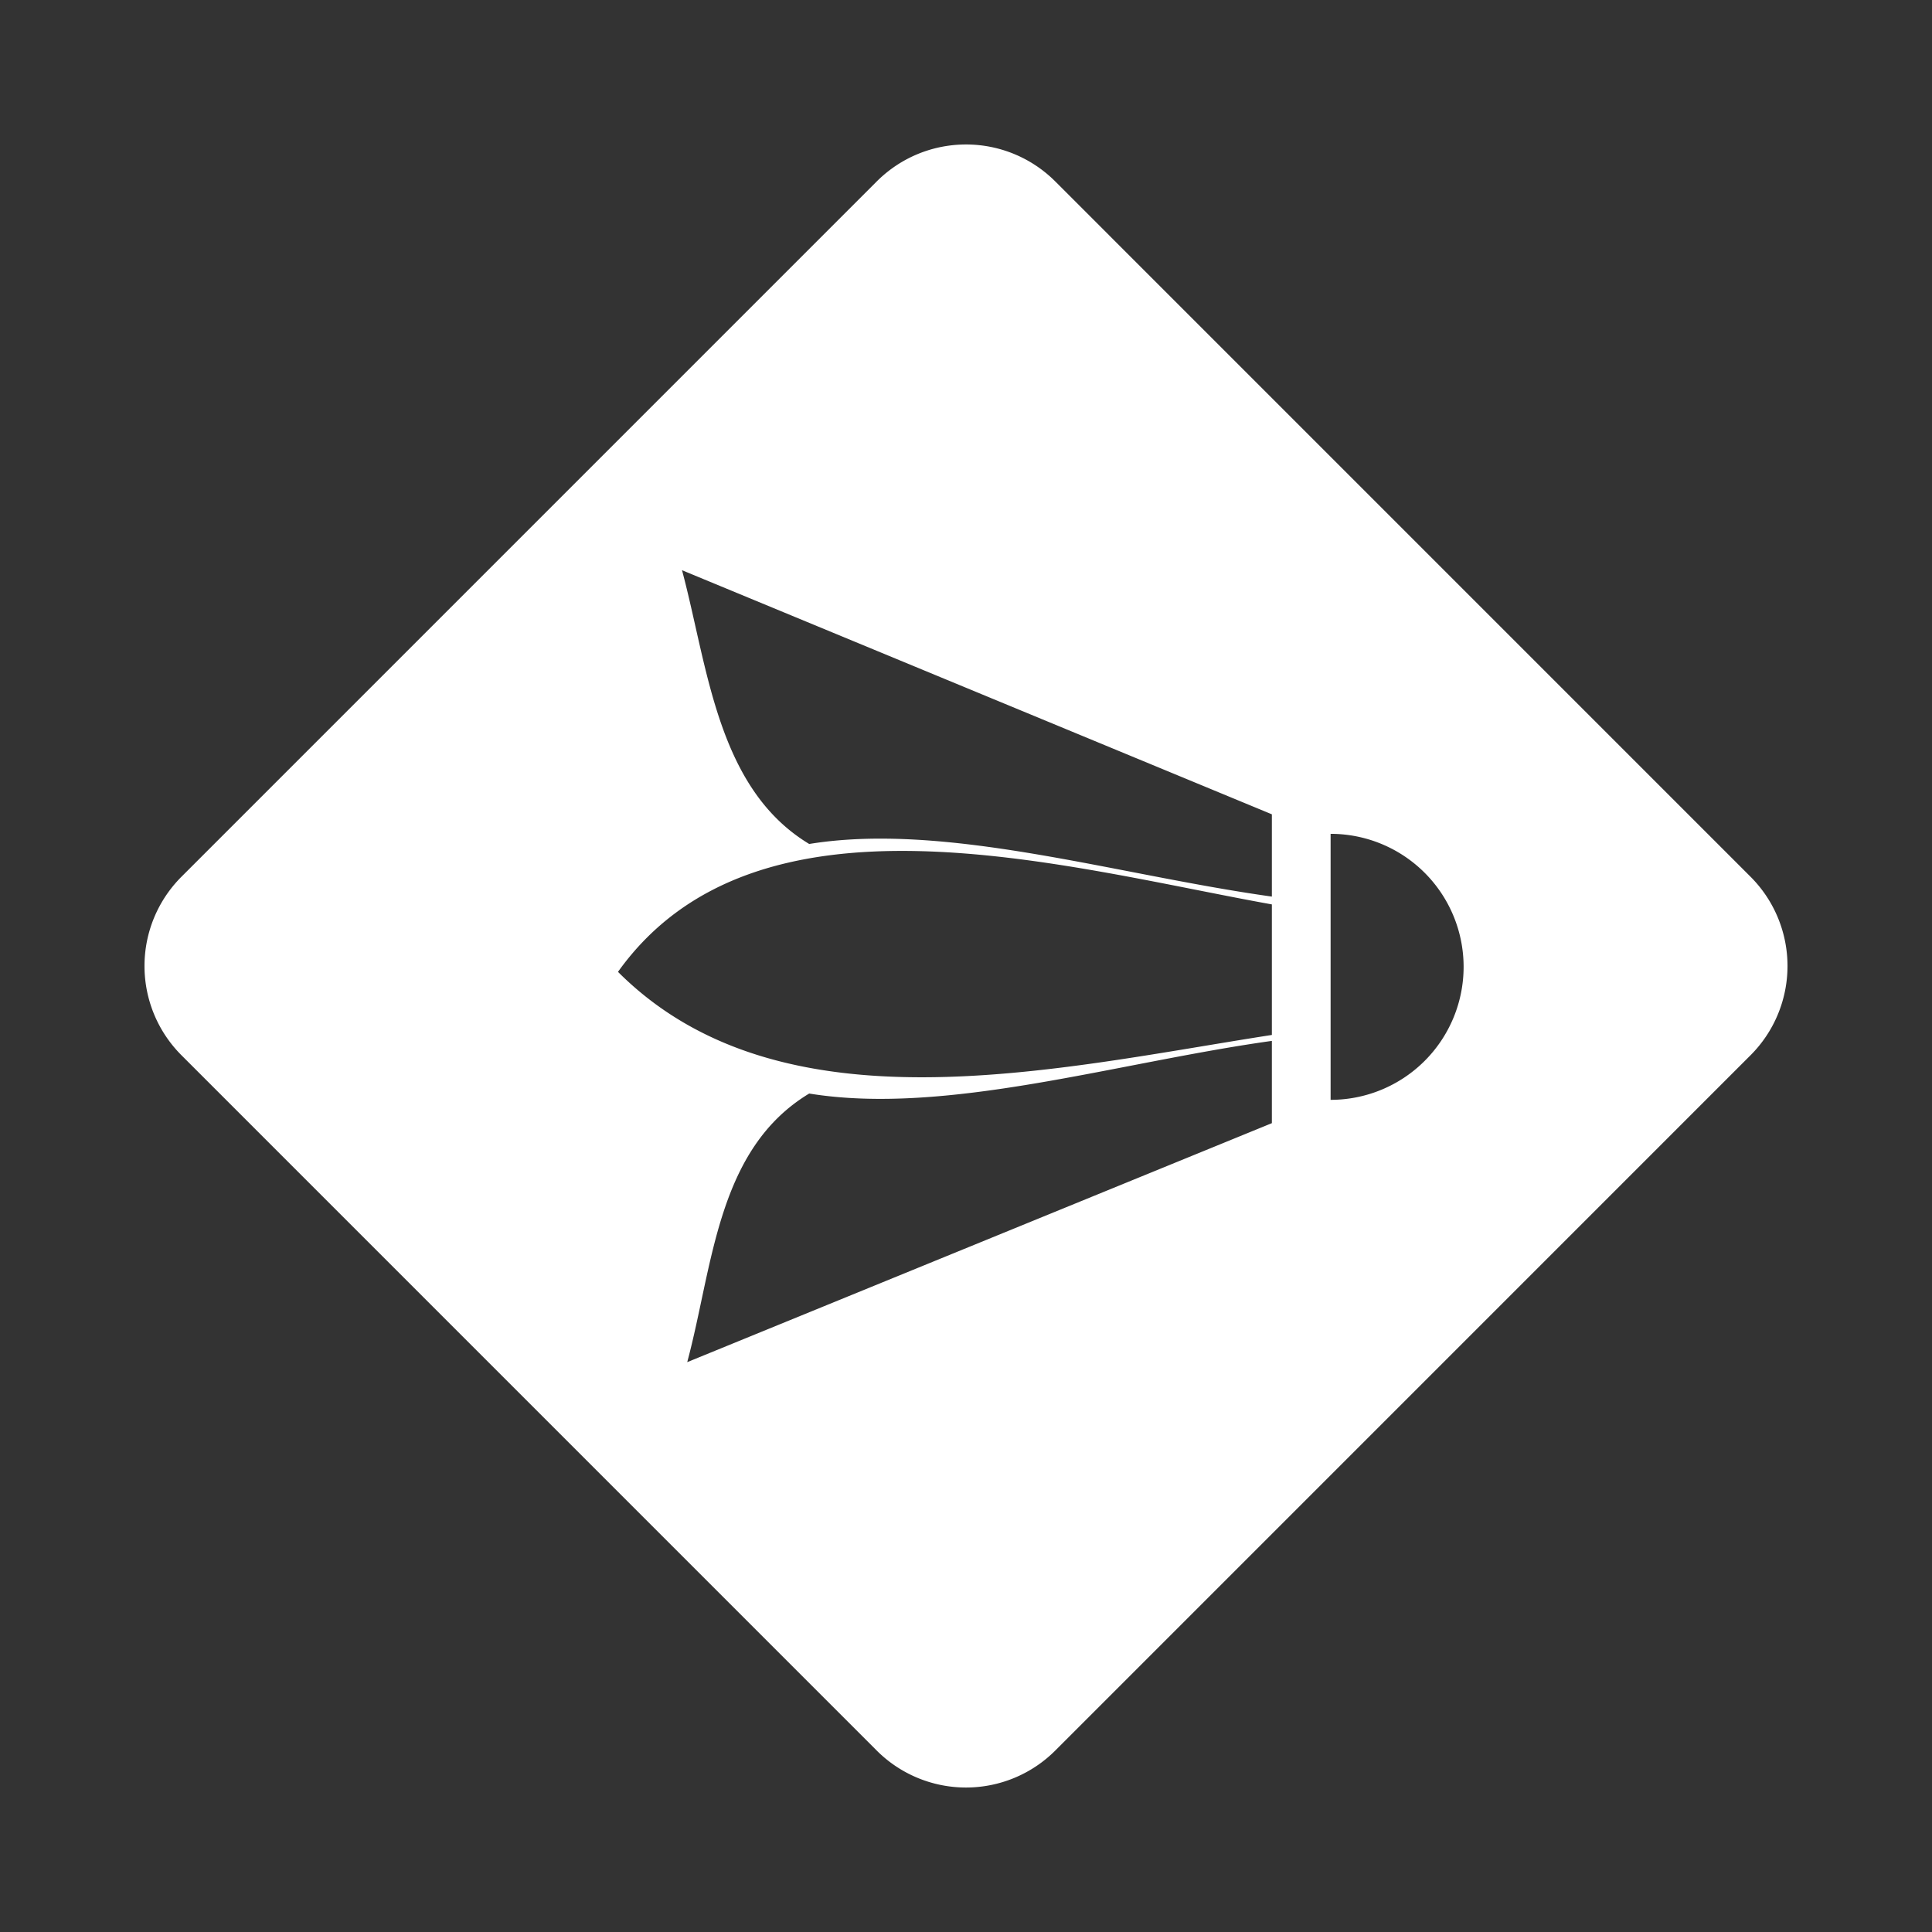 <svg xmlns="http://www.w3.org/2000/svg" width="256" height="256"><rect width="100%" height="100%" fill="#333333" stroke="none"/><path d="M128 19.144c-4.286 0-8.573 1.641-11.857 4.926l-92.07 92.074a16.727 16.727 0 000 23.71l92.07 92.075a16.732 16.732 0 0023.714 0l92.07-92.075a16.727 16.727 0 000-23.71l-92.07-92.074A16.714 16.714 0 00128 19.144zM90.37 75.556l78.158 32.345v10.902c-20.676-2.891-43.175-9.918-61.304-6.972-12.214-7.376-13.41-23.423-16.854-36.275zm85.942 34.931a17.623 17.623 0 110 35.248zm-54.66 2.287c15.878.354 32.94 4.553 46.876 7.064v17.298c-28.748 4.46-65.003 13.28-86.641-8.36 9.193-12.864 23.886-16.356 39.765-16.002zm46.876 25.15v10.901l-77.467 31.666c3.444-12.852 3.95-28.215 16.163-35.592 18.13 2.946 40.628-4.085 61.304-6.976z" fill="#fff"/></svg>